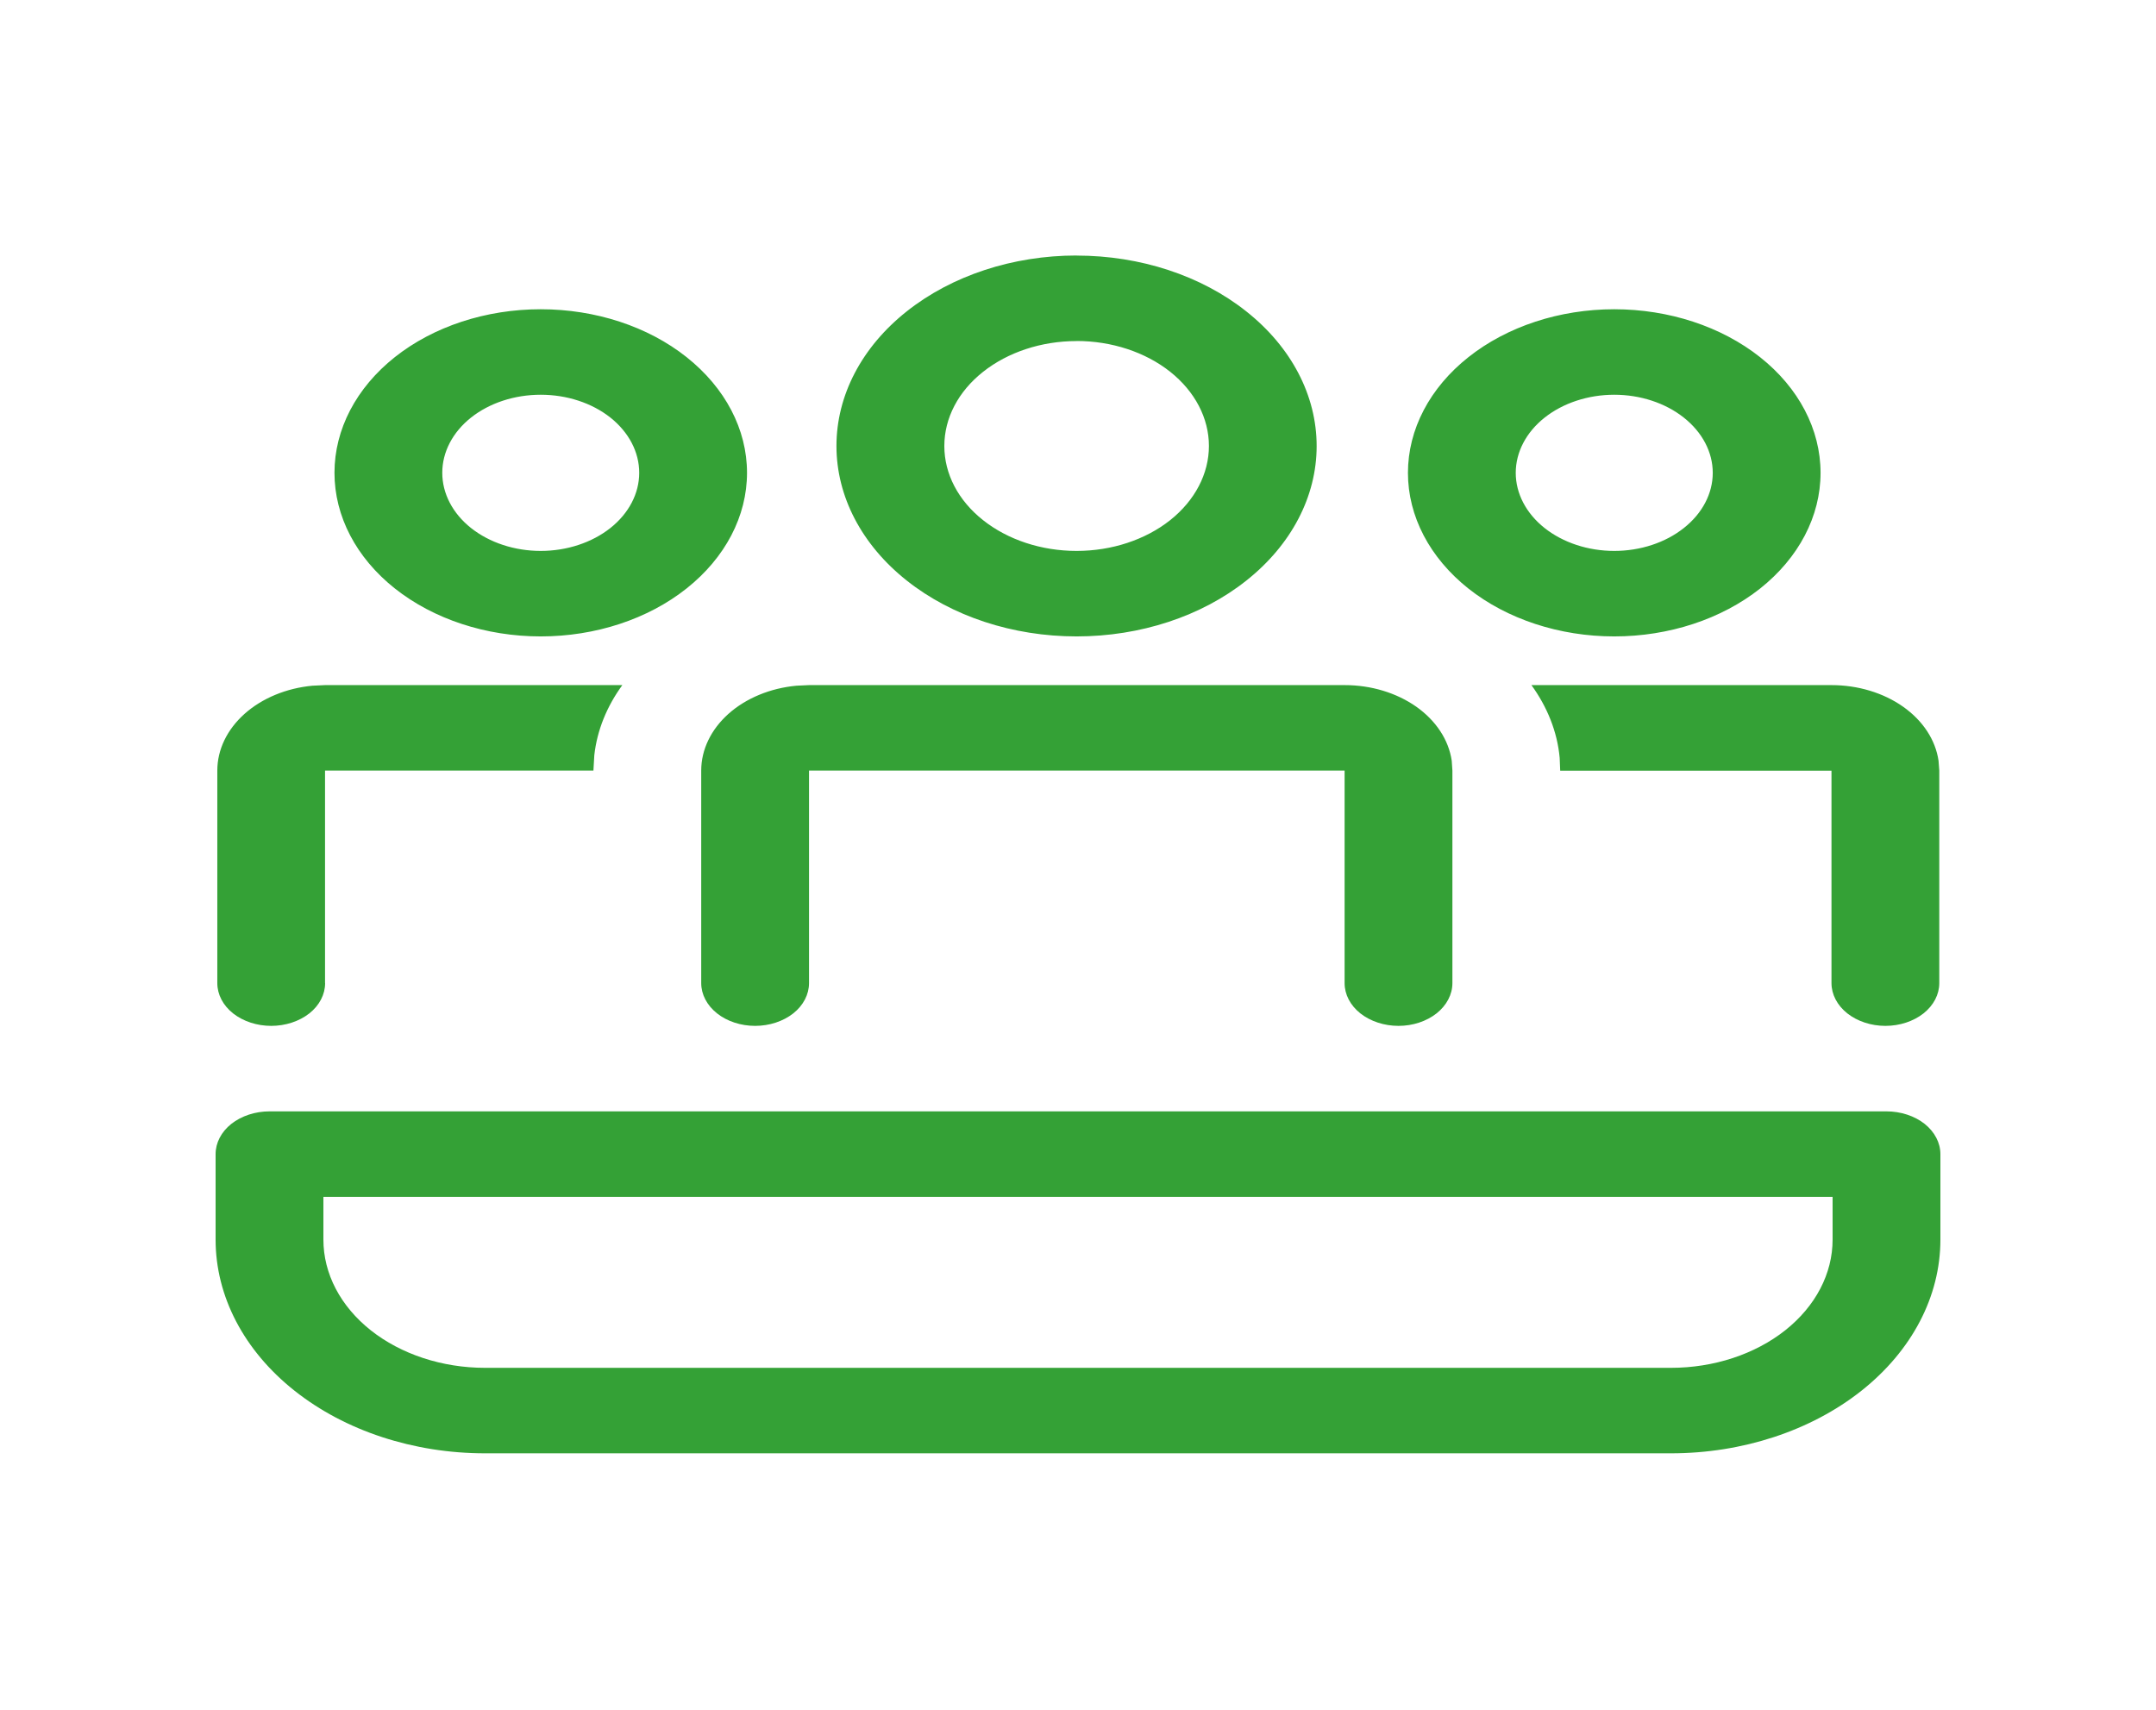 <svg width="29" height="23" viewBox="0 0 29 23" fill="none" xmlns="http://www.w3.org/2000/svg">
<path d="M14.481 3.438C15.338 3.438 16.159 3.708 16.764 4.189C17.37 4.669 17.71 5.32 17.71 6C17.71 6.679 17.37 7.33 16.764 7.81C16.159 8.291 15.338 8.561 14.481 8.561C13.624 8.561 12.803 8.291 12.197 7.81C11.591 7.33 11.251 6.678 11.251 5.999C11.251 5.32 11.591 4.668 12.197 4.188C12.803 3.707 13.624 3.437 14.481 3.437V3.438ZM14.481 4.588C14.009 4.588 13.557 4.737 13.223 5.002C12.889 5.266 12.702 5.625 12.702 6C12.702 6.374 12.889 6.733 13.223 6.997C13.557 7.262 14.009 7.411 14.481 7.411C14.953 7.411 15.406 7.262 15.74 6.997C16.073 6.732 16.261 6.373 16.261 5.999C16.261 5.625 16.073 5.266 15.74 5.001C15.406 4.736 14.953 4.587 14.481 4.587V4.588ZM4.373 13.225C4.373 13.377 4.297 13.524 4.161 13.632C4.025 13.739 3.84 13.8 3.648 13.8C3.456 13.8 3.271 13.739 3.135 13.632C2.999 13.524 2.923 13.377 2.923 13.225V10.366C2.923 10.084 3.054 9.813 3.29 9.602C3.526 9.392 3.851 9.257 4.203 9.224L4.373 9.216H8.371C8.16 9.505 8.031 9.827 7.994 10.159L7.982 10.366H4.372V13.225H4.373ZM25.36 13.8C25.553 13.8 25.737 13.739 25.873 13.632C26.009 13.524 26.085 13.377 26.085 13.225V10.366L26.075 10.233C26.034 9.953 25.865 9.695 25.599 9.507C25.334 9.32 24.991 9.216 24.635 9.216H20.599C20.81 9.507 20.947 9.841 20.979 10.195L20.986 10.367H24.635V13.225C24.635 13.377 24.712 13.524 24.848 13.632C24.984 13.739 25.168 13.8 25.36 13.8V13.8ZM18.087 9.216C18.443 9.216 18.785 9.32 19.051 9.507C19.316 9.695 19.486 9.953 19.527 10.233L19.536 10.366V13.225C19.536 13.377 19.459 13.524 19.323 13.632C19.187 13.739 19.003 13.8 18.811 13.8C18.619 13.8 18.434 13.739 18.298 13.632C18.162 13.524 18.086 13.377 18.086 13.225V10.366H10.882V13.225C10.882 13.377 10.806 13.524 10.67 13.632C10.534 13.739 10.349 13.8 10.157 13.8C9.965 13.8 9.78 13.739 9.645 13.632C9.509 13.524 9.432 13.377 9.432 13.225V10.366C9.432 10.084 9.563 9.813 9.799 9.602C10.035 9.392 10.36 9.257 10.713 9.224L10.882 9.216H18.086H18.087ZM24.488 6.361C24.488 5.777 24.195 5.217 23.675 4.805C23.154 4.392 22.449 4.16 21.713 4.16C20.977 4.16 20.271 4.392 19.751 4.805C19.231 5.217 18.938 5.777 18.938 6.361C18.938 6.944 19.231 7.504 19.751 7.917C20.271 8.329 20.977 8.561 21.713 8.561C22.449 8.561 23.154 8.329 23.675 7.917C24.195 7.504 24.488 6.944 24.488 6.361V6.361ZM20.388 6.361C20.388 6.082 20.528 5.815 20.776 5.618C21.025 5.421 21.362 5.31 21.713 5.31C22.064 5.31 22.401 5.421 22.649 5.618C22.898 5.815 23.038 6.082 23.038 6.361C23.038 6.639 22.898 6.906 22.649 7.103C22.401 7.3 22.064 7.411 21.713 7.411C21.362 7.411 21.025 7.3 20.776 7.103C20.528 6.906 20.388 6.639 20.388 6.361ZM7.273 4.16C8.009 4.16 8.715 4.391 9.235 4.804C9.755 5.217 10.048 5.776 10.048 6.36C10.048 6.944 9.755 7.503 9.235 7.916C8.715 8.329 8.009 8.561 7.273 8.561C6.537 8.561 5.832 8.329 5.311 7.916C4.791 7.503 4.499 6.944 4.499 6.36C4.499 5.776 4.791 5.217 5.311 4.804C5.832 4.391 6.537 4.16 7.273 4.16V4.16ZM7.273 5.31C6.922 5.31 6.585 5.42 6.336 5.617C6.088 5.814 5.949 6.081 5.949 6.36C5.949 6.639 6.088 6.906 6.336 7.103C6.585 7.3 6.922 7.411 7.273 7.411C7.624 7.411 7.961 7.3 8.21 7.103C8.458 6.906 8.598 6.639 8.598 6.36C8.598 6.081 8.458 5.814 8.21 5.617C7.961 5.42 7.624 5.31 7.273 5.31V5.31ZM3.625 14.95C3.433 14.95 3.248 15.011 3.112 15.118C2.976 15.226 2.9 15.373 2.9 15.525V16.675C2.9 17.438 3.282 18.169 3.962 18.708C4.641 19.247 5.563 19.55 6.525 19.55H22.475C23.436 19.55 24.358 19.247 25.038 18.708C25.718 18.169 26.1 17.438 26.1 16.675V15.525C26.1 15.373 26.023 15.226 25.888 15.118C25.752 15.011 25.567 14.95 25.375 14.95H3.625ZM4.35 16.675V16.1H24.65V16.675C24.65 17.133 24.421 17.571 24.013 17.895C23.605 18.218 23.052 18.4 22.475 18.4H6.525C5.948 18.4 5.395 18.218 4.987 17.895C4.579 17.571 4.35 17.133 4.35 16.675Z" fill="#34A136"/>
</svg>
